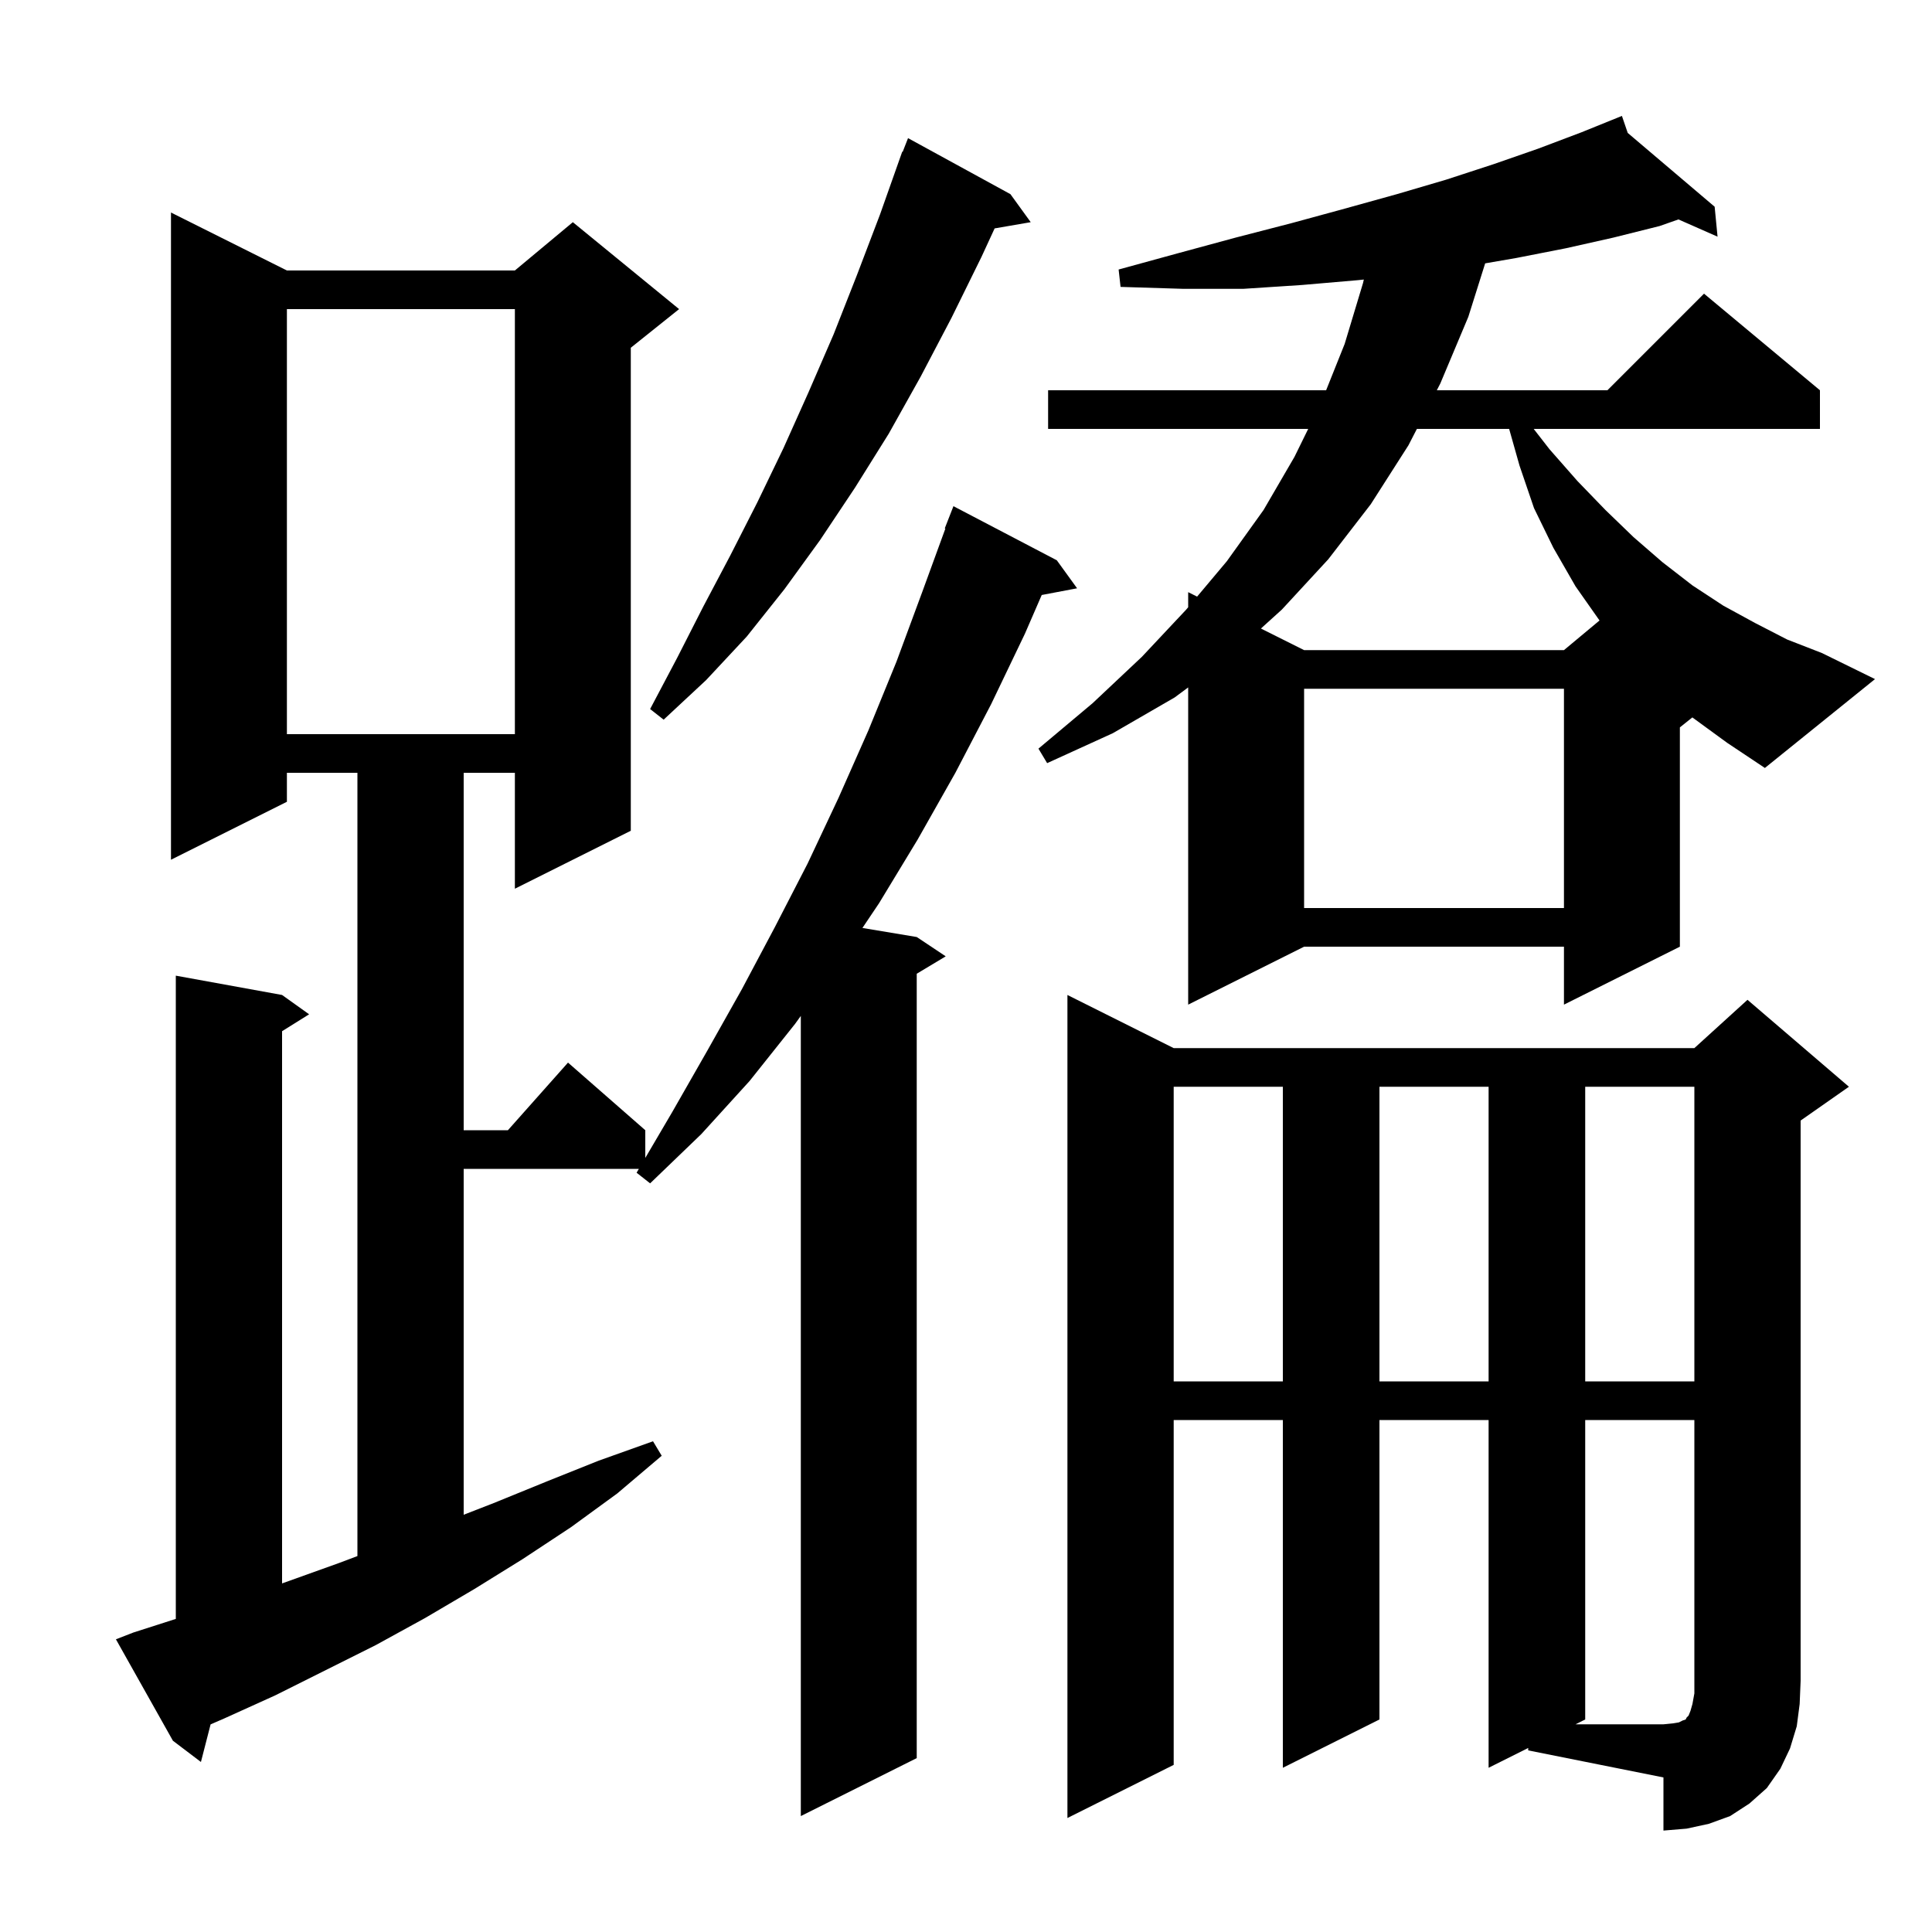 <svg xmlns="http://www.w3.org/2000/svg" xmlns:xlink="http://www.w3.org/1999/xlink" version="1.1" baseProfile="full" viewBox="0 0 200 200" width="200" height="200">
<g fill="black">
<path d="M 158.2 180.95 L 154.1 183.0 L 154.1 147.0 L 142.8 147.0 L 142.8 178.0 L 132.8 183.0 L 132.8 147.0 L 121.5 147.0 L 121.5 182.7 L 110.5 188.2 L 110.5 103.0 L 121.5 108.5 L 175.4 108.5 L 180.9 103.5 L 191.4 112.5 L 186.4 116.0 L 186.4 174.0 L 186.3 176.4 L 186.0 178.7 L 185.3 181.0 L 184.3 183.1 L 182.9 185.1 L 181.1 186.7 L 179.1 188.0 L 176.9 188.8 L 174.6 189.3 L 172.2 189.5 L 172.2 184.0 L 158.2 181.2 Z M 13.8 169.0 L 18.2 167.589 L 18.2 101.0 L 29.2 103.0 L 32.0 105.0 L 29.2 106.75 L 29.2 163.915 L 35.1 161.8 L 37.0 161.083 L 37.0 80.0 L 29.7 80.0 L 29.7 83.0 L 17.7 89.0 L 17.7 22.0 L 29.7 28.0 L 53.3 28.0 L 59.3 23.0 L 70.3 32.0 L 65.3 36.0 L 65.3 86.0 L 53.3 92.0 L 53.3 80.0 L 48.0 80.0 L 48.0 117.0 L 52.578 117.0 L 58.8 110.0 L 66.8 117.0 L 66.8 119.868 L 69.6 115.1 L 73.2 108.8 L 76.8 102.4 L 80.2 96.0 L 83.6 89.4 L 86.8 82.6 L 89.9 75.6 L 92.8 68.5 L 95.5 61.2 L 97.865 54.718 L 97.8 54.7 L 98.7 52.4 L 109.4 58.0 L 111.5 60.9 L 107.839 61.594 L 106.1 65.6 L 102.6 72.9 L 98.9 80.0 L 95.0 86.9 L 91.0 93.5 L 89.278 96.063 L 94.9 97.0 L 97.9 99.0 L 94.9 100.8 L 94.9 182.0 L 82.9 188.0 L 82.9 105.168 L 82.3 106.0 L 77.6 111.9 L 72.6 117.4 L 67.3 122.5 L 65.9 121.4 L 66.135 121.0 L 48.0 121.0 L 48.0 156.806 L 51.1 155.6 L 56.5 153.4 L 62.0 151.2 L 67.6 149.2 L 68.5 150.7 L 63.9 154.6 L 59.1 158.1 L 54.1 161.4 L 49.1 164.5 L 44.0 167.5 L 38.9 170.3 L 28.5 175.5 L 23.2 177.9 L 21.801 178.507 L 20.8 182.4 L 17.9 180.2 L 12.0 169.7 Z M 121.5 112.5 L 121.5 143.0 L 132.8 143.0 L 132.8 112.5 Z M 142.8 112.5 L 142.8 143.0 L 154.1 143.0 L 154.1 112.5 Z M 164.1 112.5 L 164.1 143.0 L 175.4 143.0 L 175.4 112.5 Z M 135.0 71.3 L 135.0 94.0 L 161.9 94.0 L 161.9 71.3 Z M 175.192 74.267 L 173.9 75.3 L 173.9 98.0 L 161.9 104.0 L 161.9 98.0 L 135.0 98.0 L 123.0 104.0 L 123.0 71.162 L 121.6 72.2 L 115.2 75.9 L 108.4 79.0 L 107.5 77.5 L 113.1 72.8 L 118.2 68.0 L 122.8 63.1 L 123.0 62.862 L 123.0 61.3 L 123.924 61.762 L 127.0 58.1 L 130.8 52.8 L 134.0 47.3 L 135.425 44.4 L 108.5 44.4 L 108.5 40.4 L 137.28 40.4 L 139.2 35.6 L 141.1 29.3 L 141.183 28.939 L 140.6 29.0 L 134.8 29.5 L 128.7 29.9 L 122.5 29.9 L 116.0 29.7 L 115.8 27.9 L 122.0 26.2 L 127.9 24.6 L 133.7 23.1 L 139.2 21.6 L 144.6 20.1 L 149.7 18.6 L 154.6 17.0 L 159.2 15.4 L 163.7 13.7 L 166.902 12.404 L 166.9 12.4 L 166.904 12.403 L 167.9 12.0 L 168.502 13.76 L 177.5 21.4 L 177.8 24.5 L 173.753 22.715 L 171.8 23.4 L 167.0 24.6 L 162.1 25.7 L 157.0 26.7 L 153.744 27.263 L 152.0 32.8 L 149.1 39.7 L 148.739 40.4 L 166.4 40.4 L 176.4 30.4 L 188.4 40.4 L 188.4 44.4 L 158.767 44.4 L 160.4 46.5 L 163.3 49.8 L 166.2 52.8 L 169.1 55.6 L 172.1 58.2 L 175.2 60.6 L 178.4 62.7 L 181.7 64.5 L 185.0 66.2 L 188.6 67.6 L 194.1 70.3 L 182.7 79.5 L 178.8 76.9 Z M 29.7 32.0 L 29.7 76.0 L 53.3 76.0 L 53.3 32.0 Z M 104.6 20.1 L 106.7 23.0 L 102.964 23.644 L 101.6 26.6 L 98.5 32.9 L 95.3 39.0 L 92.0 44.9 L 88.5 50.5 L 84.9 55.9 L 81.2 61.0 L 77.3 65.9 L 73.1 70.4 L 68.7 74.5 L 67.3 73.4 L 70.1 68.1 L 72.8 62.8 L 75.6 57.5 L 78.4 52.0 L 81.1 46.4 L 83.7 40.6 L 86.3 34.6 L 88.7 28.5 L 91.1 22.2 L 93.4 15.7 L 93.445 15.718 L 94.0 14.3 Z M 146.677 44.4 L 145.8 46.1 L 141.9 52.2 L 137.5 57.9 L 132.7 63.1 L 130.53 65.065 L 135.0 67.3 L 161.9 67.3 L 165.582 64.232 L 163.1 60.7 L 160.8 56.7 L 158.8 52.6 L 157.3 48.2 L 156.226 44.4 Z M 164.1 147.0 L 164.1 178.0 L 163.1 178.5 L 172.2 178.5 L 173.2 178.4 L 173.8 178.3 L 174.2 178.1 L 174.5 178.0 L 174.6 177.8 L 174.8 177.6 L 175.0 177.1 L 175.2 176.4 L 175.4 175.3 L 175.4 147.0 Z " />
</g>
</svg>
